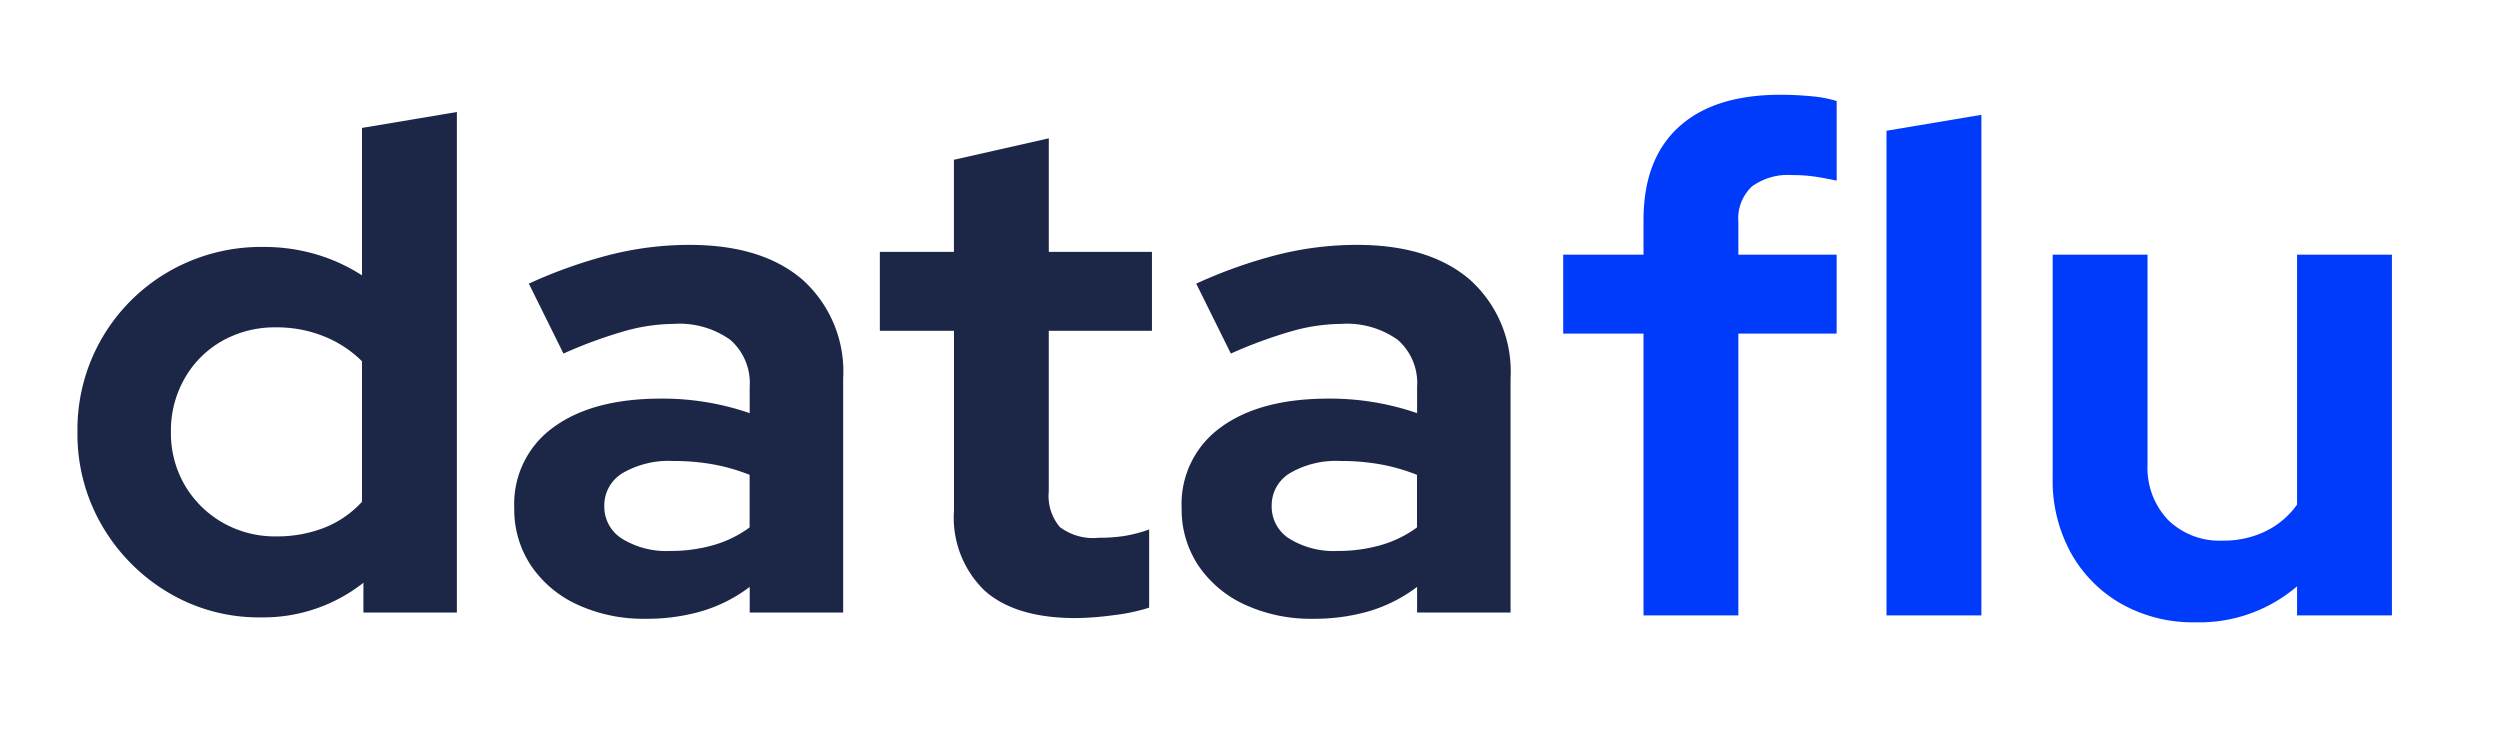 <svg xmlns="http://www.w3.org/2000/svg" xmlns:xlink="http://www.w3.org/1999/xlink" width="195" height="57" viewBox="0 0 195 57"><defs><clipPath id="b"><rect width="195" height="57"/></clipPath></defs><g id="a" clip-path="url(#b)"><path d="M15.93.378A13.793,13.793,0,0,1,8.694-1.566,14.6,14.6,0,0,1,3.537-6.777,14.187,14.187,0,0,1,1.62-14.094a14.187,14.187,0,0,1,1.917-7.317A14.251,14.251,0,0,1,8.748-26.6a14.436,14.436,0,0,1,7.4-1.917,14.39,14.39,0,0,1,4.05.567A13.724,13.724,0,0,1,23.814-26.3V-37.8l7.4-1.242V0h-7.29V-2.322A12.616,12.616,0,0,1,15.93.378ZM17.118-5.94a10.09,10.09,0,0,0,3.753-.675A7.919,7.919,0,0,0,23.814-8.64V-19.6a8.862,8.862,0,0,0-2.97-1.944,9.8,9.8,0,0,0-3.726-.7A8.355,8.355,0,0,0,12.933-21.2,7.759,7.759,0,0,0,9.99-18.279a8.191,8.191,0,0,0-1.08,4.185A8.046,8.046,0,0,0,9.99-9.936,8.023,8.023,0,0,0,12.933-7.02,8.191,8.191,0,0,0,17.118-5.94ZM45.954.486A12.284,12.284,0,0,1,40.608-.621,8.763,8.763,0,0,1,36.99-3.672a7.892,7.892,0,0,1-1.3-4.482,7.354,7.354,0,0,1,3.051-6.291q3.051-2.241,8.4-2.241a20.774,20.774,0,0,1,6.912,1.134V-17.6a4.476,4.476,0,0,0-1.512-3.672,6.834,6.834,0,0,0-4.428-1.242,14.441,14.441,0,0,0-3.834.567A35.645,35.645,0,0,0,39.528-20.2l-2.7-5.454a37.592,37.592,0,0,1,6.4-2.268,25.4,25.4,0,0,1,6.129-.756q5.67,0,8.829,2.727a9.617,9.617,0,0,1,3.159,7.695V0h-7.29V-2a11.757,11.757,0,0,1-3.726,1.89A15.3,15.3,0,0,1,45.954.486Zm-3.24-8.8a2.942,2.942,0,0,0,1.4,2.565,6.569,6.569,0,0,0,3.726.945,12.051,12.051,0,0,0,3.4-.459,8.883,8.883,0,0,0,2.808-1.377v-4.1a14.794,14.794,0,0,0-2.808-.81,17.2,17.2,0,0,0-3.132-.27,7.151,7.151,0,0,0-3.969.945A2.929,2.929,0,0,0,42.714-8.316ZM79.488.432q-4.7,0-7.1-2.133a7.9,7.9,0,0,1-2.4-6.237v-14.04H64.206v-6.156h5.778v-7.182l7.4-1.674v8.856h8.046v6.156H77.382V-9.45a3.756,3.756,0,0,0,.864,2.781,4.309,4.309,0,0,0,3.024.837,13.213,13.213,0,0,0,1.971-.135,11.042,11.042,0,0,0,1.971-.513v6.1a15.175,15.175,0,0,1-2.835.594A23.515,23.515,0,0,1,79.488.432ZM98.01.486A12.284,12.284,0,0,1,92.664-.621a8.763,8.763,0,0,1-3.618-3.051,7.892,7.892,0,0,1-1.3-4.482A7.354,7.354,0,0,1,90.8-14.445q3.051-2.241,8.4-2.241a20.774,20.774,0,0,1,6.912,1.134V-17.6a4.476,4.476,0,0,0-1.512-3.672,6.834,6.834,0,0,0-4.428-1.242,14.441,14.441,0,0,0-3.834.567A35.644,35.644,0,0,0,91.584-20.2l-2.7-5.454a37.592,37.592,0,0,1,6.4-2.268,25.4,25.4,0,0,1,6.129-.756q5.67,0,8.829,2.727a9.617,9.617,0,0,1,3.159,7.695V0h-7.29V-2a11.757,11.757,0,0,1-3.726,1.89A15.3,15.3,0,0,1,98.01.486Zm-3.24-8.8a2.942,2.942,0,0,0,1.4,2.565,6.569,6.569,0,0,0,3.726.945,12.051,12.051,0,0,0,3.4-.459,8.883,8.883,0,0,0,2.808-1.377v-4.1a14.794,14.794,0,0,0-2.808-.81,17.2,17.2,0,0,0-3.132-.27,7.151,7.151,0,0,0-3.969.945A2.929,2.929,0,0,0,94.77-8.316Z" transform="translate(4.422 47.778)" fill="#1c2748"/><path d="M7.236,0V-21.978H.972v-6.156H7.236v-2.7q0-4.752,2.754-7.263t7.938-2.511q1.134,0,2.322.108a9.964,9.964,0,0,1,2.052.378v6.21q-1.026-.216-1.782-.324a11.892,11.892,0,0,0-1.674-.108,4.793,4.793,0,0,0-3.159.891,3.444,3.444,0,0,0-1.053,2.781v2.538H22.3v6.156H14.634V0ZM26.19,0V-37.8l7.4-1.242V0ZM50.274.54A11.409,11.409,0,0,1,44.523-.891,10.311,10.311,0,0,1,40.581-4.86a11.669,11.669,0,0,1-1.431-5.832V-28.134h7.4v16.362a5.894,5.894,0,0,0,1.593,4.32,5.747,5.747,0,0,0,4.293,1.62,7.435,7.435,0,0,0,3.321-.729A6.531,6.531,0,0,0,58.212-8.64V-28.134h7.4V0h-7.4V-2.268A11.7,11.7,0,0,1,50.274.54Z" transform="translate(120.958 48)" fill="#003afb"/></g></svg>